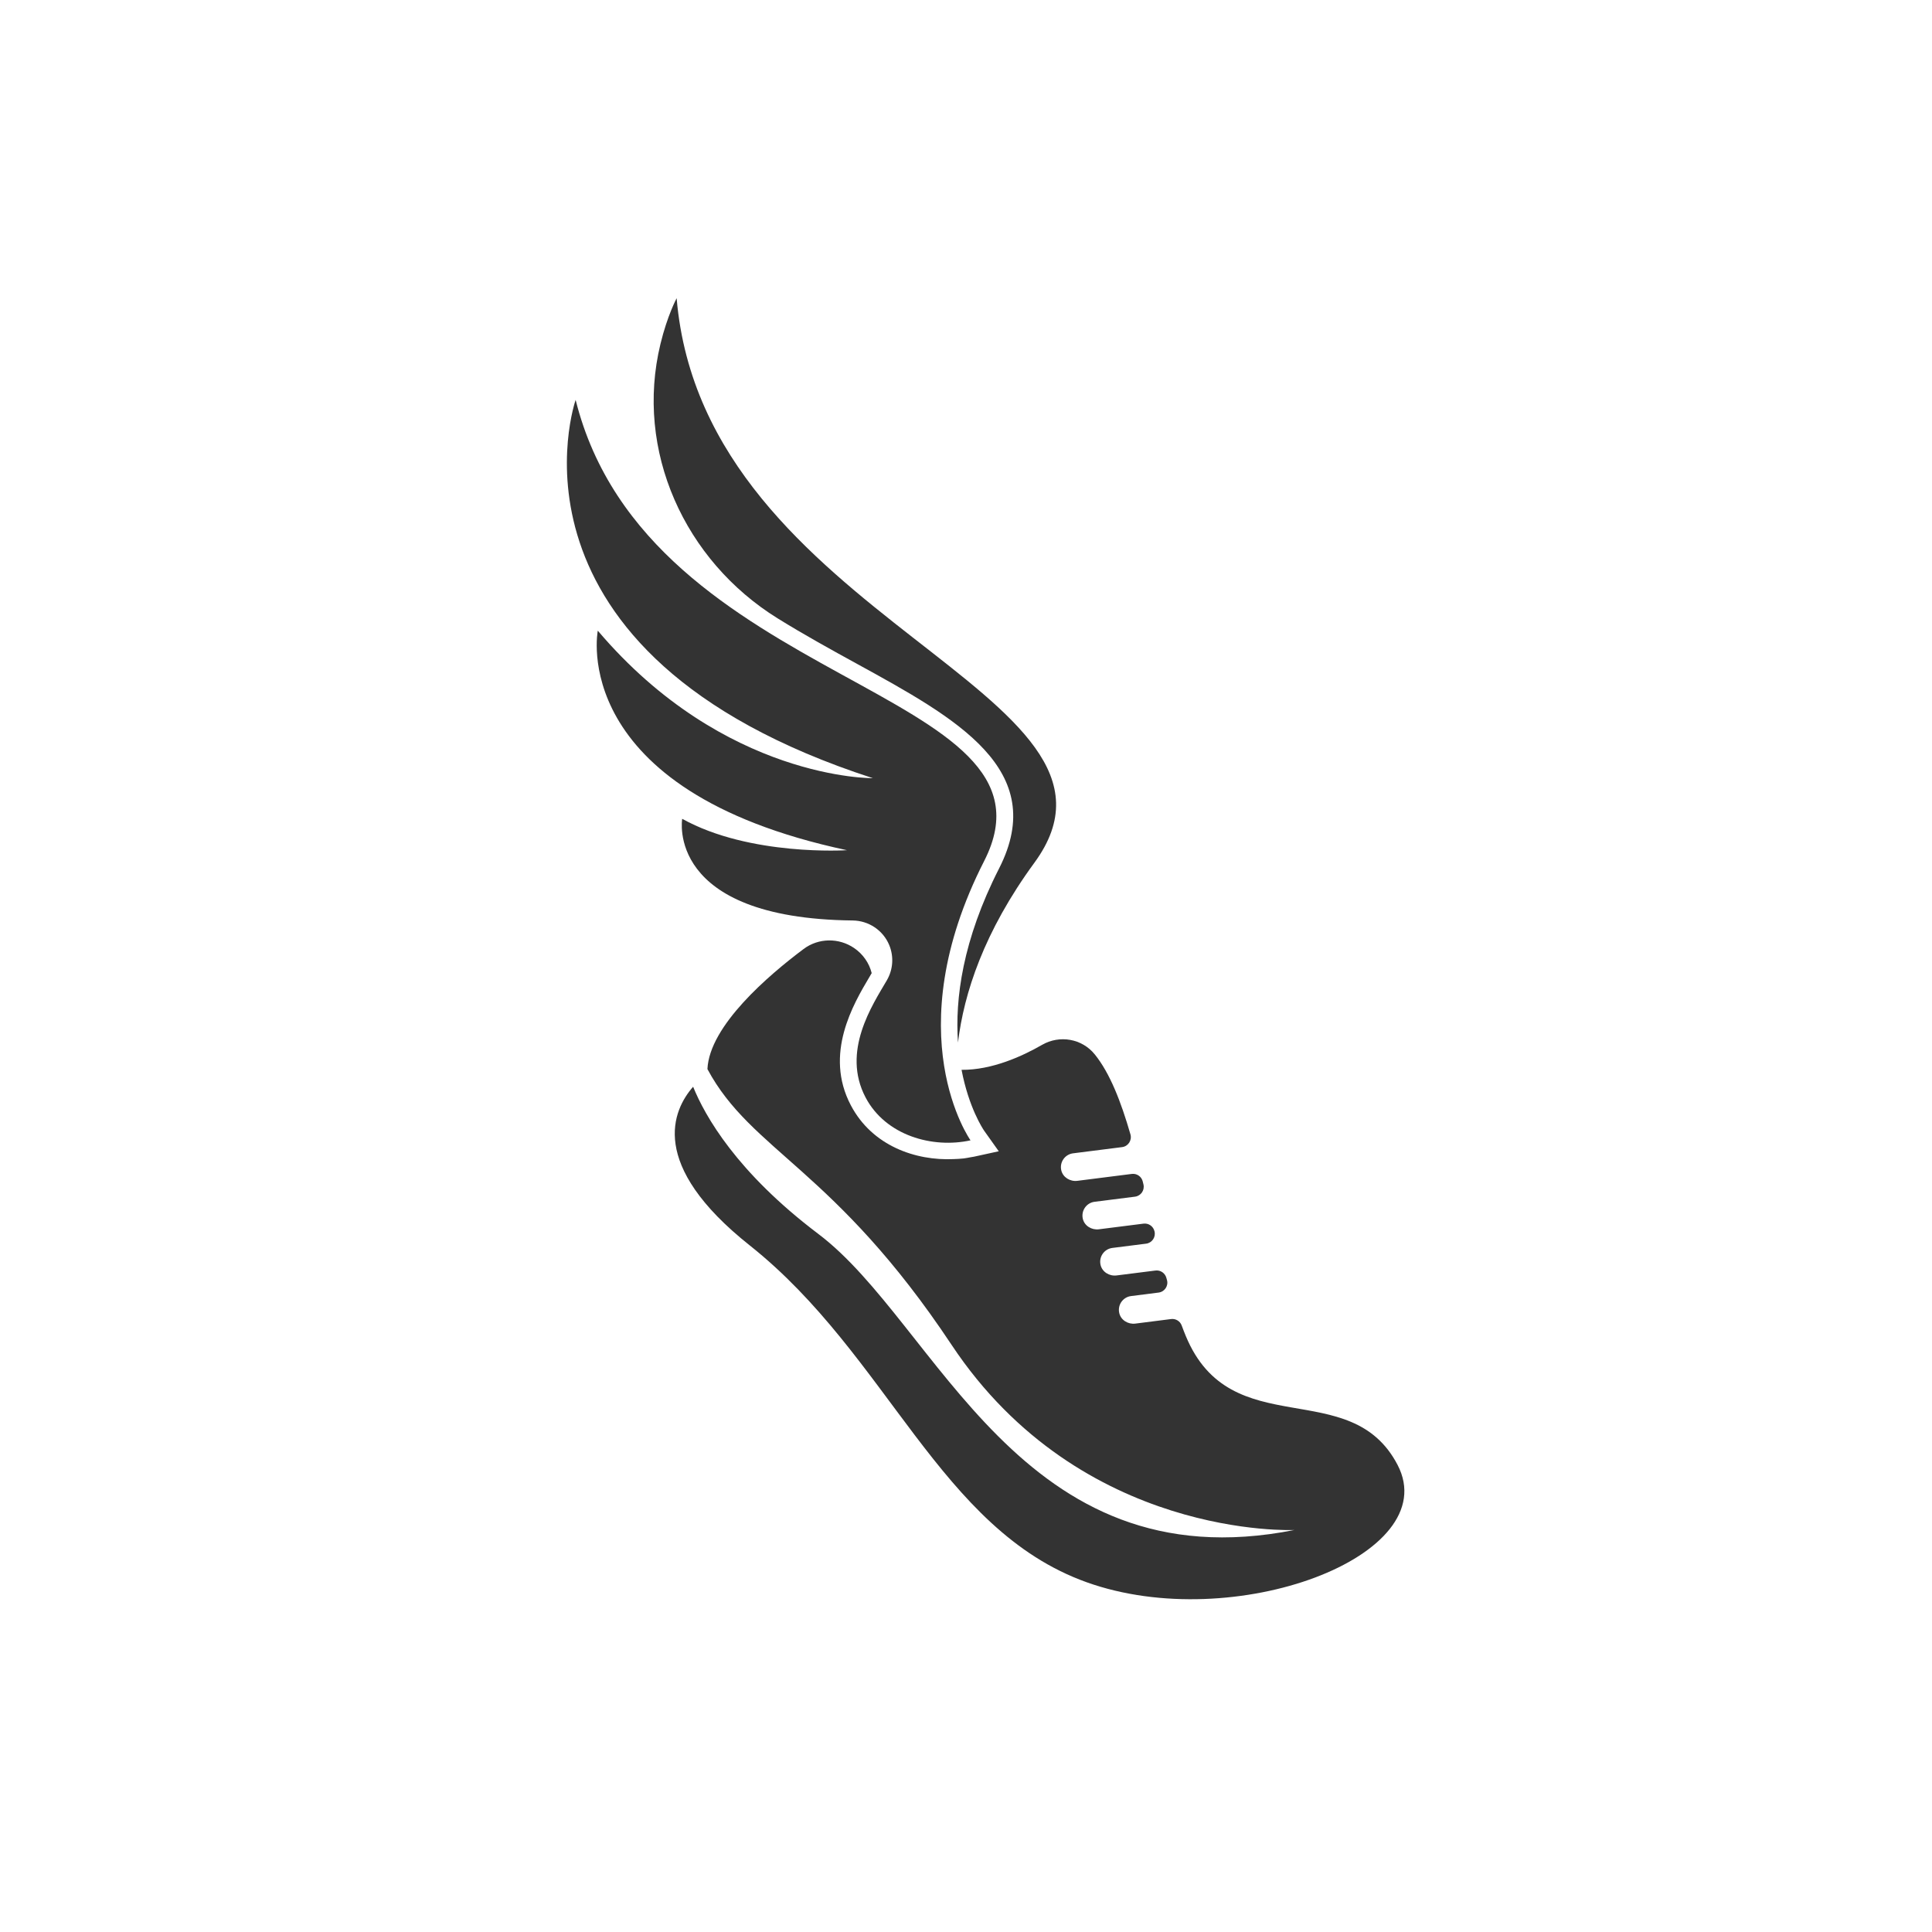 <svg xmlns="http://www.w3.org/2000/svg" xmlns:xlink="http://www.w3.org/1999/xlink" width="500" zoomAndPan="magnify" viewBox="0 0 375 375" height="500" preserveAspectRatio="xMidYMid meet" version="1.0"><defs><clipPath id="d229d201a1"><path d="M 126 57.875 L 205 57.875 L 205 203 L 126 203 Z M 126 57.875 " clip-rule="nonzero"/></clipPath></defs><path fill="#333333" d="M 132.414 158.93 C 132.414 158.93 129.059 178.262 165.5 178.664 C 168.602 178.695 171.41 180.566 172.598 183.434 C 173.523 185.676 173.352 188.195 172.129 190.289 C 169.332 195.082 163.289 204.078 168.016 213.031 C 171.906 220.398 180.969 222.961 188.379 221.34 C 188.379 221.34 173.82 200.859 191.039 167.094 C 208.258 133.324 125.773 133.84 111.73 77.621 C 111.73 77.621 94.551 126.766 169.426 151.043 C 169.426 151.043 140.645 151.422 116.031 122.414 C 116.031 122.414 109.887 153.414 164.395 165.023 C 164.395 165.023 145.578 166.25 132.414 158.93 " fill-opacity="1" fill-rule="nonzero"/><g clip-path="url(#d229d201a1)"><path fill="#333333" d="M 150.938 120.023 C 156.16 123.262 161.434 126.16 166.406 128.887 C 185.594 139.418 203.715 149.367 193.922 168.566 C 186.832 182.477 185.352 193.879 185.945 202.359 C 187.086 192.84 190.965 180.855 200.777 167.453 C 225.062 134.285 136.641 120.52 131.336 57.883 C 131.336 57.883 129.543 61.191 128.191 66.777 C 123.176 87.477 132.852 108.801 150.938 120.023 " fill-opacity="1" fill-rule="nonzero"/></g><path fill="#333333" d="M 271.277 284.355 C 262.117 266.73 238.965 280.484 230.172 259.344 C 229.891 258.668 229.625 257.973 229.363 257.27 C 229.051 256.426 228.199 255.914 227.309 256.027 L 220.359 256.91 C 218.961 257.086 217.559 256.238 217.246 254.859 C 216.883 253.273 217.969 251.762 219.535 251.566 L 224.883 250.887 C 226.055 250.738 226.828 249.586 226.508 248.453 C 226.465 248.309 226.426 248.164 226.387 248.02 C 226.129 247.094 225.234 246.488 224.277 246.609 L 216.734 247.562 C 215.336 247.742 213.93 246.895 213.617 245.512 C 213.254 243.93 214.34 242.422 215.906 242.223 L 222.457 241.395 C 223.602 241.25 224.363 240.145 224.094 239.02 C 224.09 239.008 224.09 238.996 224.082 238.98 C 223.855 238.02 222.941 237.387 221.961 237.508 L 213.289 238.605 C 211.891 238.785 210.488 237.938 210.172 236.559 C 209.812 234.973 210.895 233.461 212.461 233.266 L 220.301 232.273 C 221.445 232.129 222.211 231.023 221.945 229.902 C 221.895 229.707 221.852 229.52 221.805 229.324 C 221.574 228.363 220.656 227.734 219.68 227.859 L 209.109 229.199 C 207.711 229.375 206.309 228.527 205.992 227.152 C 205.629 225.57 206.711 224.059 208.281 223.859 L 217.805 222.652 C 218.988 222.5 219.75 221.324 219.418 220.176 C 217.578 213.816 215.438 208.309 212.504 204.668 C 210.023 201.586 205.672 200.836 202.25 202.812 C 198.512 204.969 192.559 207.715 186.637 207.652 C 188.031 214.965 190.762 219.094 191.023 219.473 L 193.859 223.461 L 189.07 224.508 C 188.832 224.562 188.578 224.59 188.336 224.633 C 187.914 224.711 187.496 224.797 187.059 224.852 C 186.414 224.934 185.746 224.949 185.082 224.98 C 185.086 224.977 185.09 224.977 185.094 224.98 C 177.727 225.316 169.316 222.438 165.152 214.547 C 159.887 204.566 165.66 194.844 168.762 189.621 L 169.195 188.883 C 168.707 186.906 167.48 185.172 165.793 184.02 C 162.816 181.988 158.867 182.035 155.98 184.199 C 149.168 189.297 137.703 199.09 137.312 207.508 C 145.848 223.457 162 226.863 184.691 261.02 C 209.883 298.941 251.25 296.969 251.25 296.969 C 197.914 307.539 182.008 257.004 158.852 239.516 C 142.984 227.531 136.836 216.617 134.535 210.934 C 130.59 215.434 125.73 226.016 145.535 241.742 C 172.445 263.117 182.285 296.855 210.918 307.113 C 239.551 317.375 280.441 301.984 271.277 284.355 " fill-opacity="1" fill-rule="nonzero"/></svg>